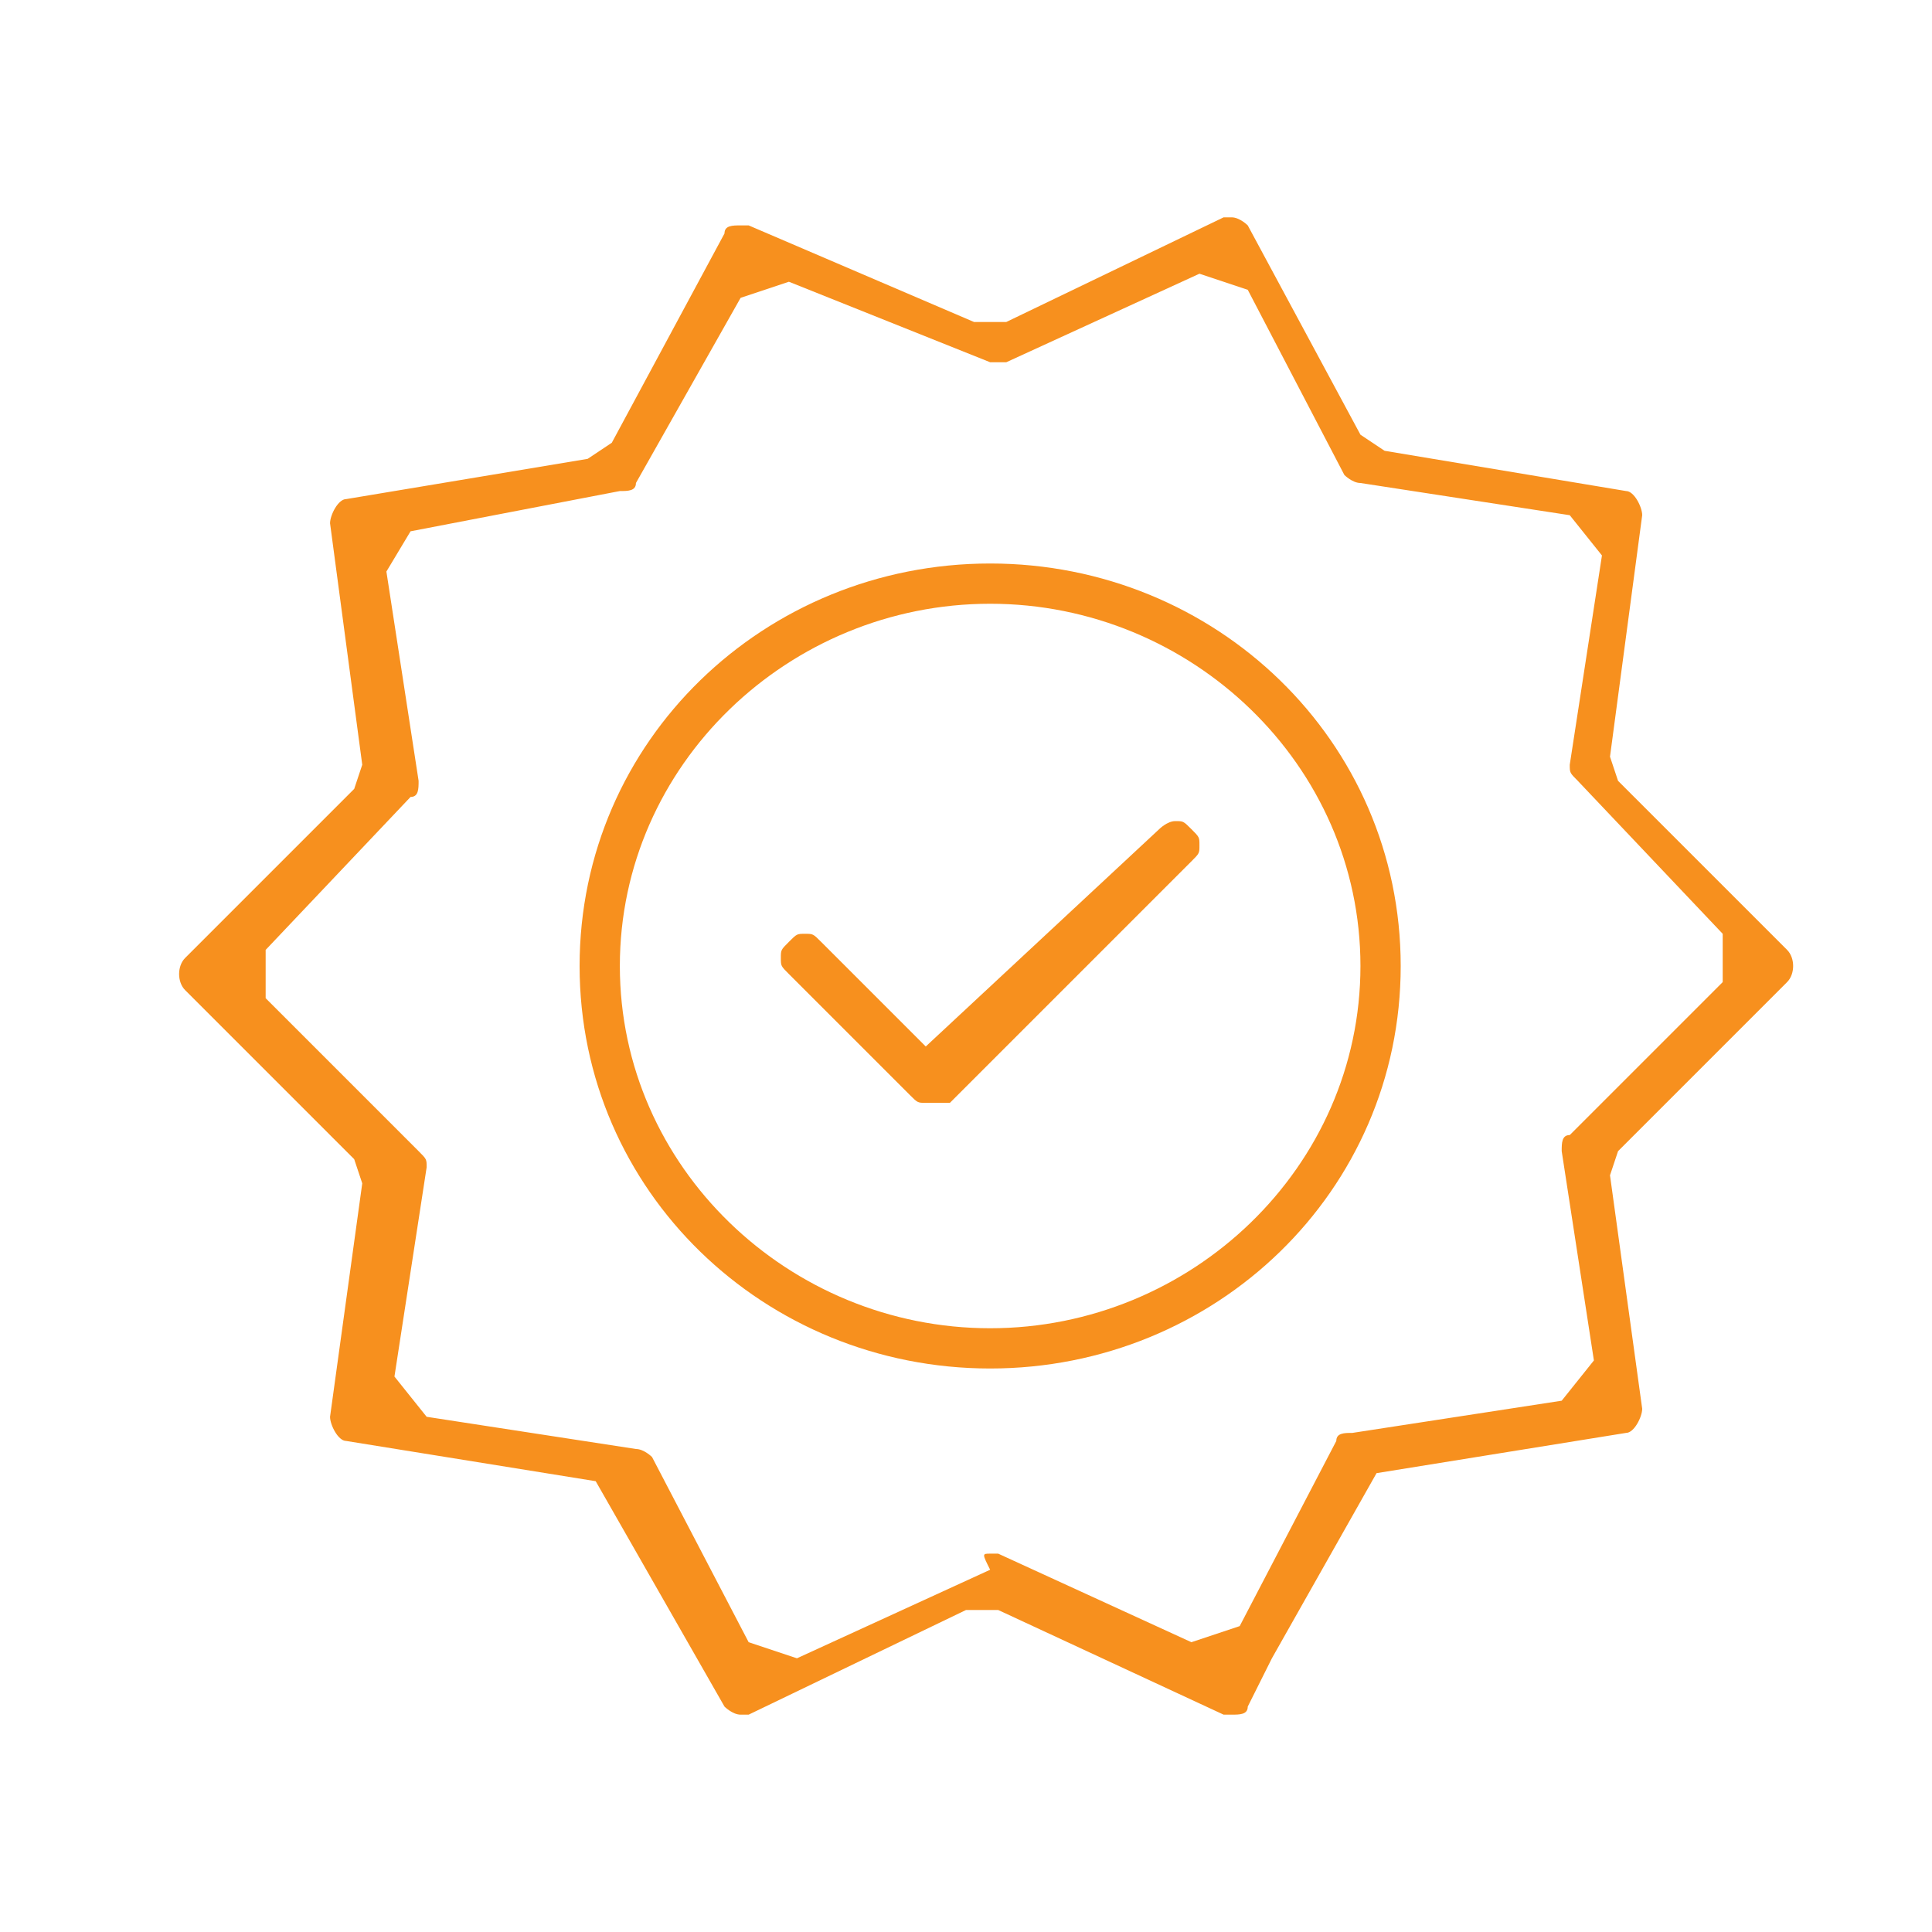 <?xml version="1.0" encoding="utf-8"?>
<!-- Generator: Adobe Illustrator 19.1.1, SVG Export Plug-In . SVG Version: 6.00 Build 0)  -->
<svg version="1.1" id="Layer_1" xmlns="http://www.w3.org/2000/svg" xmlns:xlink="http://www.w3.org/1999/xlink" x="0px" y="0px"
	 viewBox="0 0 24 24" style="enable-background:new 0 0 24 24;" xml:space="preserve">
<style type="text/css">
	.st0{fill:#FFF8E6;}
	.st1{fill:#78C19D;}
	.st2{fill:#144733;}
	.st3{fill:#F7901E;}
	.st4{opacity:0.4;}
	.st5{clip-path:url(#XMLID_398_);}
	.st6{clip-path:url(#XMLID_412_);}
	.st7{clip-path:url(#XMLID_413_);}
	.st8{fill:#FFF9E7;}
	.st9{opacity:0.3;fill:#114632;}
	.st10{fill:#114632;}
	.st11{fill:#FFFFFF;}
	.st12{opacity:0.7;fill:#114632;}
	.st13{fill:none;stroke:#114632;stroke-width:2;stroke-miterlimit:10;}
	.st14{opacity:0.5;fill:#114632;}
	.st15{opacity:0.7;fill:none;stroke:#114632;stroke-linejoin:bevel;stroke-miterlimit:10;}
	.st16{opacity:0.3;}
	.st17{opacity:0.7;fill:#F7901E;}
	.st18{fill:none;stroke:#F7901E;stroke-width:2;stroke-miterlimit:10;}
	.st19{opacity:0.5;fill:#F7901E;}
	.st20{opacity:0.7;fill:none;stroke:#F7901E;stroke-linejoin:bevel;stroke-miterlimit:10;}
	.st21{fill:#1D7453;}
	.st22{fill:#164538;}
	.st23{fill:none;stroke:#FFFFFF;stroke-miterlimit:10;}
	.st24{opacity:0.3;fill:#FFFFFF;}
	.st25{fill:none;stroke:#FFF9E7;stroke-width:2;stroke-miterlimit:10;}
	.st26{opacity:0.5;fill:#C8E0D7;}
	.st27{opacity:0.7;fill:none;stroke:#C8E0D7;stroke-linejoin:bevel;stroke-miterlimit:10;}
	.st28{clip-path:url(#XMLID_420_);}
	.st29{clip-path:url(#XMLID_421_);}
	.st30{fill:#154733;}
	.st31{fill:#5AB085;}
	.st32{fill:#F7901E;stroke:#F7901E;stroke-width:2;stroke-miterlimit:10;}
	.st33{fill:#F2F2F2;}
	.st34{fill:#F2F2F2;stroke:#E0E0E0;stroke-miterlimit:10;}
	.st35{fill:#C8E8D8;}
	.st36{fill:#ABABAB;}
	.st37{fill:#FFFFFF;stroke:#E5E5E5;stroke-miterlimit:10;}
	.st38{display:none;fill:#FFFFFF;stroke:#E5E5E5;stroke-miterlimit:10;}
	.st39{fill:#257958;}
	.st40{fill:#BAE3CF;}
	.st41{display:none;}
	.st42{fill:#FFFFFF;stroke:#78C19D;stroke-miterlimit:10;}
	.st43{fill:#FFFFFF;stroke:#F1F1F1;stroke-miterlimit:10;}
	.st44{fill:none;stroke:#78C19D;stroke-miterlimit:10;}
	.st45{fill:#78C19D;stroke:#78C19D;stroke-miterlimit:10;}
	.st46{fill:#B2B2B2;}
	.st47{fill:none;stroke:#B2B2B2;stroke-miterlimit:10;}
	.st48{fill:#B2B2B2;stroke:#B2B2B2;stroke-miterlimit:10;}
	.st49{fill:none;stroke:#78C19D;stroke-width:0.5;stroke-miterlimit:10;}
	.st50{clip-path:url(#XMLID_901_);}
	.st51{clip-path:url(#XMLID_902_);}
	.st52{fill:#FFFBF2;}
	.st53{fill:#FFFBF2;stroke:#F0EBDF;stroke-miterlimit:10;}
	.st54{fill:#FFFFFF;stroke:#E8DBBA;stroke-miterlimit:10;}
	.st55{fill:#636363;}
	.st56{opacity:0.75;}
	.st57{fill:#F5EEDC;}
	.st58{fill:none;stroke:#F5EEDC;stroke-miterlimit:10;}
	.st59{fill:#F5EEDC;stroke:#F5EEDC;stroke-miterlimit:10;}
	.st60{opacity:0.1;}
</style>
<g id="New_Symbol">
</g>
<g id="XMLID_1815_">
	<g id="XMLID_1989_">
		<path id="XMLID_2002_" class="st3" d="M15.8,20.6L15.8,20.6l-0.3,0.6c0,0.1-0.1,0.1-0.2,0.1c0,0-0.1,0-0.1,0L12.4,20h-0.4
			l-2.7,1.3c0,0-0.1,0-0.1,0c-0.1,0-0.2-0.1-0.2-0.1l-1.6-2.8l-3.1-0.5c-0.1,0-0.2-0.2-0.2-0.3l0.4-2.9l-0.1-0.3l-2.1-2.1
			c-0.1-0.1-0.1-0.3,0-0.4l2.1-2.1l0.1-0.3L4.1,6.5c0-0.1,0.1-0.3,0.2-0.3l3-0.5l0.3-0.2L9,2.9c0-0.1,0.1-0.1,0.2-0.1
			c0,0,0.1,0,0.1,0L12.1,4h0.4l2.7-1.3c0,0,0.1,0,0.1,0c0.1,0,0.2,0.1,0.2,0.1l1.4,2.6l0.3,0.2l3,0.5c0.1,0,0.2,0.2,0.2,0.3L20,9.4
			l0.1,0.3l2.1,2.1c0.1,0.1,0.1,0.3,0,0.4l-2.1,2.1L20,14.6l0.4,2.9c0,0.1-0.1,0.3-0.2,0.3l-3.1,0.5 M12.3,19.3c0,0,0.1,0,0.1,0
			l2.4,1.1l0.6-0.2l1.2-2.3c0-0.1,0.1-0.1,0.2-0.1l2.6-0.4l0.4-0.5l-0.4-2.6c0-0.1,0-0.2,0.1-0.2l1.9-1.9v-0.6l-1.8-1.9
			c-0.1-0.1-0.1-0.1-0.1-0.2l0.4-2.6l-0.4-0.5l-2.6-0.4c-0.1,0-0.2-0.1-0.2-0.1l-1.2-2.3l-0.6-0.2l-2.4,1.1c0,0-0.1,0-0.1,0
			c0,0-0.1,0-0.1,0L9.8,3.5L9.2,3.7L7.9,6c0,0.1-0.1,0.1-0.2,0.1L5.1,6.6L4.8,7.1l0.4,2.6c0,0.1,0,0.2-0.1,0.2l-1.8,1.9v0.6l1.9,1.9
			c0.1,0.1,0.1,0.1,0.1,0.2l-0.4,2.6l0.4,0.5l2.6,0.4c0.1,0,0.2,0.1,0.2,0.1l1.2,2.3l0.6,0.2l2.4-1.1C12.2,19.3,12.2,19.3,12.3,19.3
			z"/>
		<path id="XMLID_1999_" class="st3" d="M12.3,17c-2.8,0-5.1-2.2-5.1-5c0-2.8,2.3-5,5.1-5c2.8,0,5.1,2.2,5.1,5
			C17.4,14.8,15.1,17,12.3,17z M12.3,7.5c-2.5,0-4.6,2-4.6,4.5c0,2.5,2.1,4.5,4.6,4.5c2.5,0,4.6-2,4.6-4.5
			C16.9,9.5,14.8,7.5,12.3,7.5z"/>
		<path id="XMLID_1990_" class="st3" d="M11.5,13.7c-0.1,0-0.1,0-0.2-0.1l-1.5-1.5c-0.1-0.1-0.1-0.1-0.1-0.2c0-0.1,0-0.1,0.1-0.2
			c0.1-0.1,0.1-0.1,0.2-0.1c0.1,0,0.1,0,0.2,0.1l1.3,1.3l2.9-2.7l0,0c0,0,0.1-0.1,0.2-0.1c0.1,0,0.1,0,0.2,0.1
			c0.1,0.1,0.1,0.1,0.1,0.2c0,0.1,0,0.1-0.1,0.2l-3,3C11.6,13.7,11.6,13.7,11.5,13.7z"/>
	</g>
</g>
</svg>
